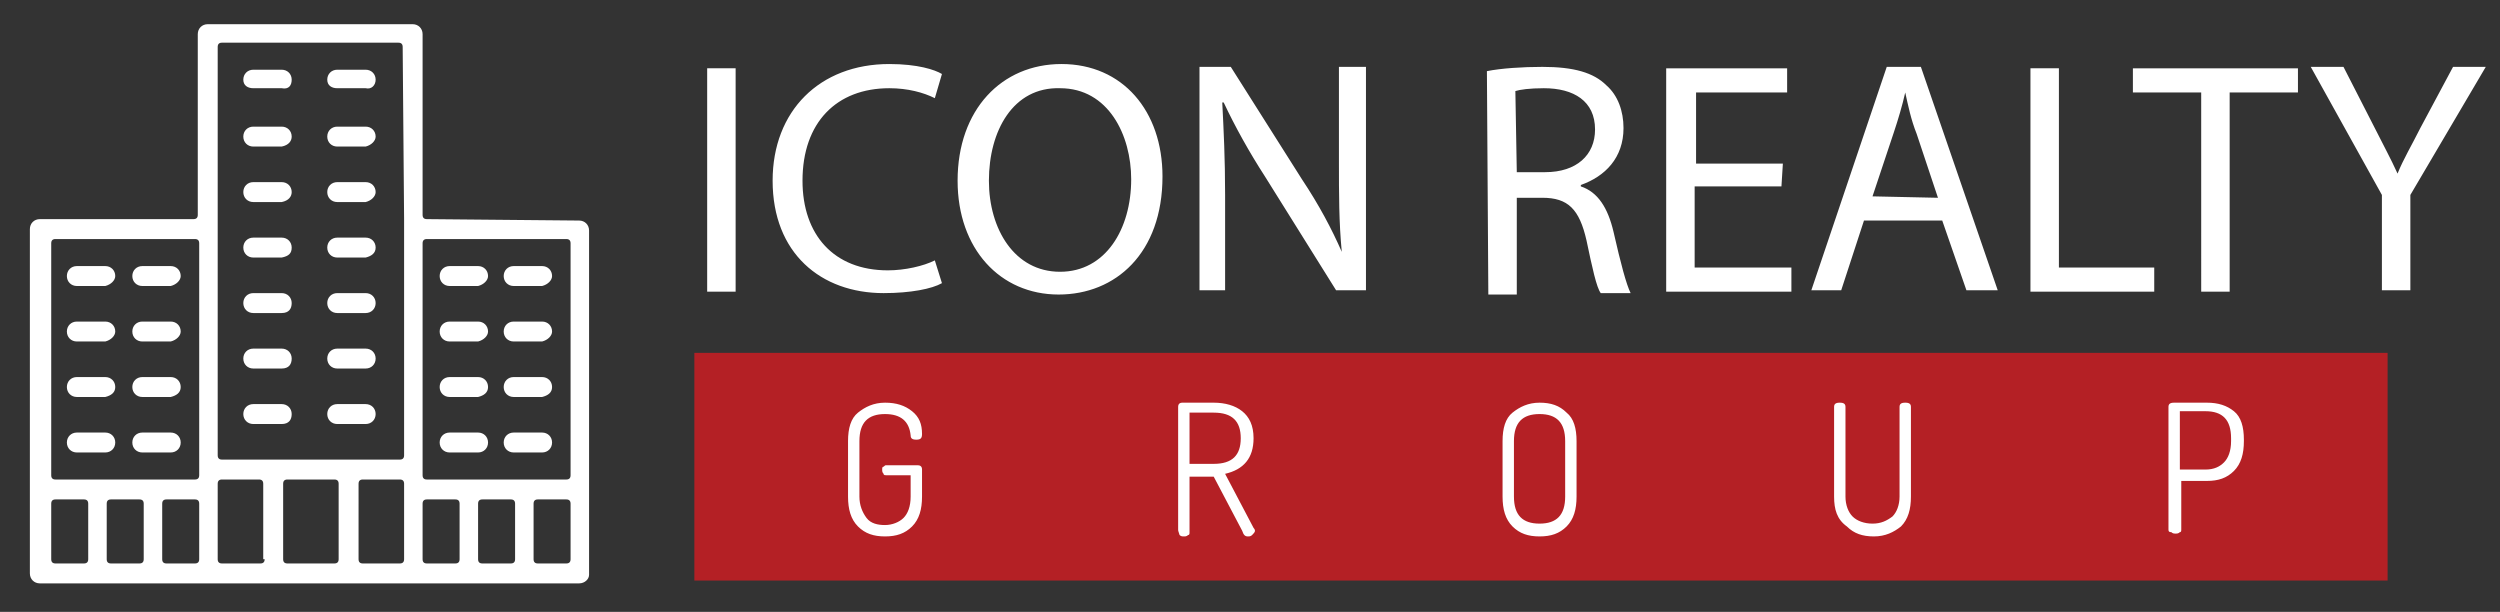 <?xml version="1.0" encoding="utf-8"?>
<!-- Generator: Adobe Illustrator 19.1.1, SVG Export Plug-In . SVG Version: 6.00 Build 0)  -->
<svg version="1.1" id="Layer_1" xmlns="http://www.w3.org/2000/svg" xmlns:xlink="http://www.w3.org/1999/xlink" x="0px" y="0px"
	 viewBox="-61 129 175.7 43" style="enable-background:new -61 129 175.7 43;" xml:space="preserve">
<rect x="-61" y="129" width="175.7" height="43" fill="#333333" stroke="none"/>
<style type="text/css">
	.st0{fill:#B42025;}
	.st1{fill:#FFFFFF;}
</style>
<path class="st0" d="M-12.2,153.8h119v16h-119L-12.2,153.8z"/>
<g>
	<path class="st1" d="M-1.4,163.9V160c0-0.9,0.2-1.6,0.7-2s1.1-0.7,1.9-0.7s1.4,0.2,1.9,0.6c0.5,0.4,0.7,0.9,0.7,1.6
		c0,0.3-0.1,0.4-0.4,0.4S3,159.8,3,159.6c-0.1-1-0.7-1.5-1.8-1.5c-1.2,0-1.8,0.6-1.8,1.9v3.9c0,0.6,0.2,1.1,0.5,1.5s0.8,0.5,1.3,0.5
		s1-0.2,1.3-0.5s0.5-0.8,0.5-1.5v-1.5H1.3c-0.1,0-0.2,0-0.2-0.1C1,162.2,1,162.1,1,162s0-0.2,0.1-0.2c0.1-0.1,0.1-0.1,0.2-0.1h2.2
		c0.2,0,0.3,0.1,0.3,0.3v1.9c0,0.9-0.2,1.6-0.7,2.1s-1.1,0.7-1.9,0.7s-1.4-0.2-1.9-0.7S-1.4,164.8-1.4,163.9L-1.4,163.9z
		 M21.8,166.2v-8.6c0-0.2,0.1-0.3,0.3-0.3h2.2c0.8,0,1.5,0.2,2,0.6c0.5,0.4,0.8,1,0.8,1.9c0,1.4-0.7,2.2-2,2.5l2,3.8
		c0,0,0.1,0.1,0.1,0.2c0,0.1-0.1,0.2-0.2,0.3s-0.2,0.1-0.3,0.1c-0.2,0-0.3-0.1-0.4-0.4l-2-3.8h-1.7v3.9c0,0.1,0,0.2-0.1,0.2
		c-0.1,0.1-0.2,0.1-0.3,0.1c-0.1,0-0.2,0-0.3-0.1C21.8,166.3,21.8,166.3,21.8,166.2L21.8,166.2z M22.6,161.6h1.7
		c1.3,0,1.9-0.6,1.9-1.8s-0.6-1.8-1.9-1.8h-1.7V161.6L22.6,161.6z M44.6,163.9V160c0-0.9,0.2-1.6,0.7-2s1.1-0.7,1.9-0.7
		s1.4,0.2,1.9,0.7c0.5,0.4,0.7,1.1,0.7,2v3.9c0,0.9-0.2,1.6-0.7,2.1s-1.1,0.7-1.9,0.7s-1.4-0.2-1.9-0.7S44.6,164.8,44.6,163.9
		L44.6,163.9z M45.4,163.9c0,1.3,0.6,1.9,1.8,1.9s1.8-0.6,1.8-1.9V160c0-1.3-0.6-1.9-1.8-1.9s-1.8,0.6-1.8,1.9V163.9L45.4,163.9z
		 M67.9,163.9v-6.3c0-0.2,0.1-0.3,0.4-0.3s0.4,0.1,0.4,0.3v6.3c0,0.6,0.2,1.1,0.5,1.4c0.3,0.3,0.8,0.5,1.4,0.5s1-0.2,1.4-0.5
		c0.3-0.3,0.5-0.8,0.5-1.4v-6.3c0-0.2,0.1-0.3,0.4-0.3s0.4,0.1,0.4,0.3v6.3c0,0.9-0.2,1.6-0.7,2.1c-0.5,0.4-1.1,0.7-1.9,0.7
		s-1.4-0.2-1.9-0.7C68.1,165.5,67.9,164.8,67.9,163.9L67.9,163.9z M91.4,166.2v-8.6c0-0.2,0.1-0.3,0.4-0.3h2.3
		c0.8,0,1.4,0.2,1.9,0.6s0.7,1.1,0.7,2v0.1c0,0.9-0.2,1.6-0.7,2.1s-1.1,0.7-1.9,0.7h-1.8v3.4c0,0.1,0,0.2-0.1,0.2
		c-0.1,0.1-0.2,0.1-0.3,0.1c-0.1,0-0.2,0-0.3-0.1C91.4,166.4,91.4,166.3,91.4,166.2L91.4,166.2z M92.2,162H94c0.6,0,1-0.2,1.3-0.5
		s0.5-0.8,0.5-1.5v-0.2c0-1.3-0.6-1.9-1.8-1.9h-1.8V162z"/>
</g>
<path class="st1" d="M-31,144.4c-0.2,0-0.3-0.1-0.3-0.3v-12.7c0-0.4-0.3-0.7-0.7-0.7h-14.4c-0.4,0-0.7,0.3-0.7,0.7v12.7
	c0,0.2-0.1,0.3-0.3,0.3h-10.8c-0.4,0-0.7,0.3-0.7,0.7v24.2c0,0.4,0.3,0.7,0.7,0.7h37.9c0.4,0,0.7-0.3,0.7-0.6v-24.2
	c0-0.4-0.3-0.7-0.7-0.7L-31,144.4L-31,144.4z M-54.8,168.3c0,0.2-0.1,0.3-0.3,0.3h-2c-0.2,0-0.3-0.1-0.3-0.3v-3.9
	c0-0.2,0.1-0.3,0.3-0.3h2c0.2,0,0.3,0.1,0.3,0.3V168.3z M-50.9,168.3c0,0.2-0.1,0.3-0.3,0.3h-2c-0.2,0-0.3-0.1-0.3-0.3v-3.9
	c0-0.2,0.1-0.3,0.3-0.3h2c0.2,0,0.3,0.1,0.3,0.3V168.3z M-47,168.3c0,0.2-0.1,0.3-0.3,0.3h-2c-0.2,0-0.3-0.1-0.3-0.3v-3.9
	c0-0.2,0.1-0.3,0.3-0.3h2c0.2,0,0.3,0.1,0.3,0.3V168.3z M-47,162.4c0,0.2-0.1,0.3-0.3,0.3h-9.8c-0.2,0-0.3-0.1-0.3-0.3v-16.3
	c0-0.2,0.1-0.3,0.3-0.3h9.8c0.2,0,0.3,0.1,0.3,0.3V162.4L-47,162.4z M-42.4,168.3c0,0.2-0.1,0.3-0.3,0.3h-2.7
	c-0.2,0-0.3-0.1-0.3-0.3V163c0-0.2,0.1-0.3,0.3-0.3h2.6c0.2,0,0.3,0.1,0.3,0.3v5.3H-42.4z M-37.2,168.3c0,0.2-0.1,0.3-0.3,0.3h-3.3
	c-0.2,0-0.3-0.1-0.3-0.3V163c0-0.2,0.1-0.3,0.3-0.3h3.3c0.2,0,0.3,0.1,0.3,0.3V168.3L-37.2,168.3z M-32.6,168.3
	c0,0.2-0.1,0.3-0.3,0.3h-2.6c-0.2,0-0.3-0.1-0.3-0.3V163c0-0.2,0.1-0.3,0.3-0.3h2.6c0.2,0,0.3,0.1,0.3,0.3V168.3L-32.6,168.3z
	 M-32.6,144.4V161c0,0.2-0.1,0.3-0.3,0.3h-12.5c-0.2,0-0.3-0.1-0.3-0.3v-28.7c0-0.2,0.1-0.3,0.3-0.3H-33c0.2,0,0.3,0.1,0.3,0.3
	L-32.6,144.4L-32.6,144.4z M-28.7,168.3c0,0.2-0.1,0.3-0.3,0.3h-2c-0.2,0-0.3-0.1-0.3-0.3v-3.9c0-0.2,0.1-0.3,0.3-0.3h2
	c0.2,0,0.3,0.1,0.3,0.3V168.3z M-24.8,168.3c0,0.2-0.1,0.3-0.3,0.3h-2c-0.2,0-0.3-0.1-0.3-0.3v-3.9c0-0.2,0.1-0.3,0.3-0.3h2
	c0.2,0,0.3,0.1,0.3,0.3V168.3z M-20.9,168.3c0,0.2-0.1,0.3-0.3,0.3h-2c-0.2,0-0.3-0.1-0.3-0.3v-3.9c0-0.2,0.1-0.3,0.3-0.3h2
	c0.2,0,0.3,0.1,0.3,0.3V168.3L-20.9,168.3z M-20.9,162.4c0,0.2-0.1,0.3-0.3,0.3H-31c-0.2,0-0.3-0.1-0.3-0.3v-16.3
	c0-0.2,0.1-0.3,0.3-0.3h9.8c0.2,0,0.3,0.1,0.3,0.3V162.4L-20.9,162.4z"/>
<path class="st1" d="M-40.5,134.6c0-0.4-0.3-0.7-0.7-0.7h-2c-0.4,0-0.7,0.3-0.7,0.7s0.3,0.6,0.7,0.6h2
	C-40.7,135.3-40.5,135-40.5,134.6z M-34.6,134.6c0-0.4-0.3-0.7-0.7-0.7h-2c-0.4,0-0.7,0.3-0.7,0.7s0.3,0.6,0.7,0.6h2
	C-34.9,135.3-34.6,135-34.6,134.6z M-40.5,138.6c0-0.4-0.3-0.7-0.7-0.7h-2c-0.4,0-0.7,0.3-0.7,0.7s0.3,0.7,0.7,0.7h2
	C-40.7,139.2-40.5,138.9-40.5,138.6L-40.5,138.6z M-34.6,138.6c0-0.4-0.3-0.7-0.7-0.7h-2c-0.4,0-0.7,0.3-0.7,0.7s0.3,0.7,0.7,0.7h2
	C-34.9,139.2-34.6,138.9-34.6,138.6L-34.6,138.6z M-40.5,142.5c0-0.4-0.3-0.7-0.7-0.7h-2c-0.4,0-0.7,0.3-0.7,0.7s0.3,0.7,0.7,0.7h2
	C-40.7,143.1-40.5,142.8-40.5,142.5L-40.5,142.5z M-34.6,142.5c0-0.4-0.3-0.7-0.7-0.7h-2c-0.4,0-0.7,0.3-0.7,0.7s0.3,0.7,0.7,0.7h2
	C-34.9,143.1-34.6,142.8-34.6,142.5L-34.6,142.5z M-40.5,146.4c0-0.4-0.3-0.7-0.7-0.7h-2c-0.4,0-0.7,0.3-0.7,0.7s0.3,0.7,0.7,0.7h2
	C-40.7,147-40.5,146.8-40.5,146.4z M-34.6,146.4c0-0.4-0.3-0.7-0.7-0.7h-2c-0.4,0-0.7,0.3-0.7,0.7s0.3,0.7,0.7,0.7h2
	C-34.9,147-34.6,146.8-34.6,146.4z M-40.5,150.3c0-0.4-0.3-0.7-0.7-0.7h-2c-0.4,0-0.7,0.3-0.7,0.7s0.3,0.7,0.7,0.7h2
	C-40.7,151-40.5,150.7-40.5,150.3L-40.5,150.3z M-34.6,150.3c0-0.4-0.3-0.7-0.7-0.7h-2c-0.4,0-0.7,0.3-0.7,0.7s0.3,0.7,0.7,0.7h2
	C-34.9,151-34.6,150.7-34.6,150.3L-34.6,150.3z M-40.5,154.2c0-0.4-0.3-0.7-0.7-0.7h-2c-0.4,0-0.7,0.3-0.7,0.7s0.3,0.7,0.7,0.7h2
	C-40.7,154.9-40.5,154.6-40.5,154.2L-40.5,154.2z M-34.6,154.2c0-0.4-0.3-0.7-0.7-0.7h-2c-0.4,0-0.7,0.3-0.7,0.7s0.3,0.7,0.7,0.7h2
	C-34.9,154.9-34.6,154.6-34.6,154.2L-34.6,154.2z M-40.5,158.1c0-0.4-0.3-0.7-0.7-0.7h-2c-0.4,0-0.7,0.3-0.7,0.7s0.3,0.7,0.7,0.7h2
	C-40.7,158.8-40.5,158.5-40.5,158.1L-40.5,158.1z M-34.6,158.1c0-0.4-0.3-0.7-0.7-0.7h-2c-0.4,0-0.7,0.3-0.7,0.7s0.3,0.7,0.7,0.7h2
	C-34.9,158.8-34.6,158.5-34.6,158.1L-34.6,158.1z M-26.7,148.4c0-0.4-0.3-0.7-0.7-0.7h-2c-0.4,0-0.7,0.3-0.7,0.7s0.3,0.7,0.7,0.7h2
	C-27,149-26.7,148.7-26.7,148.4L-26.7,148.4z M-22.2,148.4c0-0.4-0.3-0.7-0.7-0.7h-2c-0.4,0-0.7,0.3-0.7,0.7s0.3,0.7,0.7,0.7h2
	C-22.5,149-22.2,148.7-22.2,148.4L-22.2,148.4z M-26.7,152.3c0-0.4-0.3-0.7-0.7-0.7h-2c-0.4,0-0.7,0.3-0.7,0.7s0.3,0.7,0.7,0.7h2
	C-27,152.9-26.7,152.6-26.7,152.3L-26.7,152.3z M-22.2,152.3c0-0.4-0.3-0.7-0.7-0.7h-2c-0.4,0-0.7,0.3-0.7,0.7s0.3,0.7,0.7,0.7h2
	C-22.5,152.9-22.2,152.6-22.2,152.3L-22.2,152.3z M-26.7,156.2c0-0.4-0.3-0.7-0.7-0.7h-2c-0.4,0-0.7,0.3-0.7,0.7s0.3,0.7,0.7,0.7h2
	C-27,156.8-26.7,156.6-26.7,156.2z M-22.2,156.2c0-0.4-0.3-0.7-0.7-0.7h-2c-0.4,0-0.7,0.3-0.7,0.7s0.3,0.7,0.7,0.7h2
	C-22.5,156.8-22.2,156.6-22.2,156.2L-22.2,156.2z M-26.7,160.1c0-0.4-0.3-0.7-0.7-0.7h-2c-0.4,0-0.7,0.3-0.7,0.7s0.3,0.7,0.7,0.7h2
	C-27,160.8-26.7,160.5-26.7,160.1L-26.7,160.1z M-22.2,160.1c0-0.4-0.3-0.7-0.7-0.7h-2c-0.4,0-0.7,0.3-0.7,0.7s0.3,0.7,0.7,0.7h2
	C-22.5,160.8-22.2,160.5-22.2,160.1L-22.2,160.1z M-52.9,148.4c0-0.4-0.3-0.7-0.7-0.7h-2c-0.4,0-0.7,0.3-0.7,0.7s0.3,0.7,0.7,0.7h2
	C-53.2,149-52.9,148.7-52.9,148.4L-52.9,148.4z M-48.3,148.4c0-0.4-0.3-0.7-0.7-0.7h-2c-0.4,0-0.7,0.3-0.7,0.7s0.3,0.7,0.7,0.7h2
	C-48.6,149-48.3,148.7-48.3,148.4L-48.3,148.4z M-52.9,152.3c0-0.4-0.3-0.7-0.7-0.7h-2c-0.4,0-0.7,0.3-0.7,0.7s0.3,0.7,0.7,0.7h2
	C-53.2,152.9-52.9,152.6-52.9,152.3L-52.9,152.3z M-48.3,152.3c0-0.4-0.3-0.7-0.7-0.7h-2c-0.4,0-0.7,0.3-0.7,0.7s0.3,0.7,0.7,0.7h2
	C-48.6,152.9-48.3,152.6-48.3,152.3L-48.3,152.3z M-52.9,156.2c0-0.4-0.3-0.7-0.7-0.7h-2c-0.4,0-0.7,0.3-0.7,0.7s0.3,0.7,0.7,0.7h2
	C-53.2,156.8-52.9,156.6-52.9,156.2z M-48.3,156.2c0-0.4-0.3-0.7-0.7-0.7h-2c-0.4,0-0.7,0.3-0.7,0.7s0.3,0.7,0.7,0.7h2
	C-48.6,156.8-48.3,156.6-48.3,156.2z M-52.9,160.1c0-0.4-0.3-0.7-0.7-0.7h-2c-0.4,0-0.7,0.3-0.7,0.7s0.3,0.7,0.7,0.7h2
	C-53.2,160.8-52.9,160.5-52.9,160.1L-52.9,160.1z M-48.3,160.1c0-0.4-0.3-0.7-0.7-0.7h-2c-0.4,0-0.7,0.3-0.7,0.7s0.3,0.7,0.7,0.7h2
	C-48.6,160.8-48.3,160.5-48.3,160.1L-48.3,160.1z"/>
<g>
	<path class="st1" d="M-9.3,133.8v15.7h-2v-15.7H-9.3z M5.2,148.9c-0.7,0.4-2.2,0.7-4.1,0.7c-4.4,0-7.8-2.8-7.8-7.9
		c0-4.9,3.3-8.2,8.2-8.2c2,0,3.2,0.4,3.7,0.7l-0.5,1.7c-0.8-0.4-1.9-0.7-3.2-0.7c-3.7,0-6.1,2.4-6.1,6.5c0,3.8,2.2,6.3,6,6.3
		c1.2,0,2.5-0.3,3.3-0.7L5.2,148.9L5.2,148.9z M20.7,141.4c0,5.4-3.3,8.3-7.3,8.3c-4.1,0-7.1-3.2-7.1-8c0-5,3.1-8.2,7.3-8.2
		C17.9,133.5,20.7,136.8,20.7,141.4L20.7,141.4z M8.5,141.7c0,3.4,1.8,6.4,5,6.4s5-3,5-6.5c0-3.1-1.6-6.4-5-6.4
		C10.2,135.1,8.5,138.2,8.5,141.7L8.5,141.7z M23.3,149.4v-15.7h2.2l5,7.9c1.2,1.8,2.1,3.5,2.8,5.1l0,0c-0.2-2.1-0.2-4-0.2-6.4v-6.6
		H35v15.7h-2.1l-5-8c-1.1-1.7-2.1-3.5-2.9-5.2h-0.1c0.1,2,0.2,3.9,0.2,6.5v6.7H23.3L23.3,149.4z M43.5,134c1-0.2,2.5-0.3,3.9-0.3
		c2.2,0,3.6,0.4,4.5,1.3c0.8,0.7,1.2,1.8,1.2,3c0,2.1-1.3,3.4-3,4v0.1c1.2,0.4,1.9,1.5,2.3,3.2c0.5,2.2,0.9,3.7,1.2,4.3h-2.1
		c-0.3-0.4-0.6-1.8-1-3.7c-0.5-2.2-1.3-3-3.1-3h-1.8v6.8h-2L43.5,134L43.5,134z M45.6,141.1h2c2.2,0,3.5-1.2,3.5-3
		c0-2-1.5-2.9-3.6-2.9c-1,0-1.7,0.1-2,0.2L45.6,141.1L45.6,141.1z M64.2,142.1h-6.1v5.7h6.8v1.7h-8.8v-15.7h8.5v1.7h-6.4v5h6.1
		L64.2,142.1L64.2,142.1z M70,144.5l-1.6,4.9h-2.1l5.3-15.7H74l5.4,15.7h-2.2l-1.7-4.9H70L70,144.5z M75.2,142.9l-1.5-4.5
		c-0.4-1-0.6-2-0.8-2.9l0,0c-0.2,0.9-0.5,1.9-0.8,2.8l-1.5,4.5L75.2,142.9L75.2,142.9z M81.7,133.8h2v14h6.7v1.7h-8.7V133.8
		L81.7,133.8z M93.7,135.5h-4.8v-1.7h11.6v1.7h-4.8v14h-2L93.7,135.5L93.7,135.5z M106.4,149.4v-6.7l-5-9h2.3l2.2,4.3
		c0.6,1.2,1.1,2.1,1.6,3.2l0,0c0.4-1,1-2,1.6-3.2l2.3-4.3h2.3l-5.3,9v6.7H106.4L106.4,149.4z"/>
</g>
</svg>
